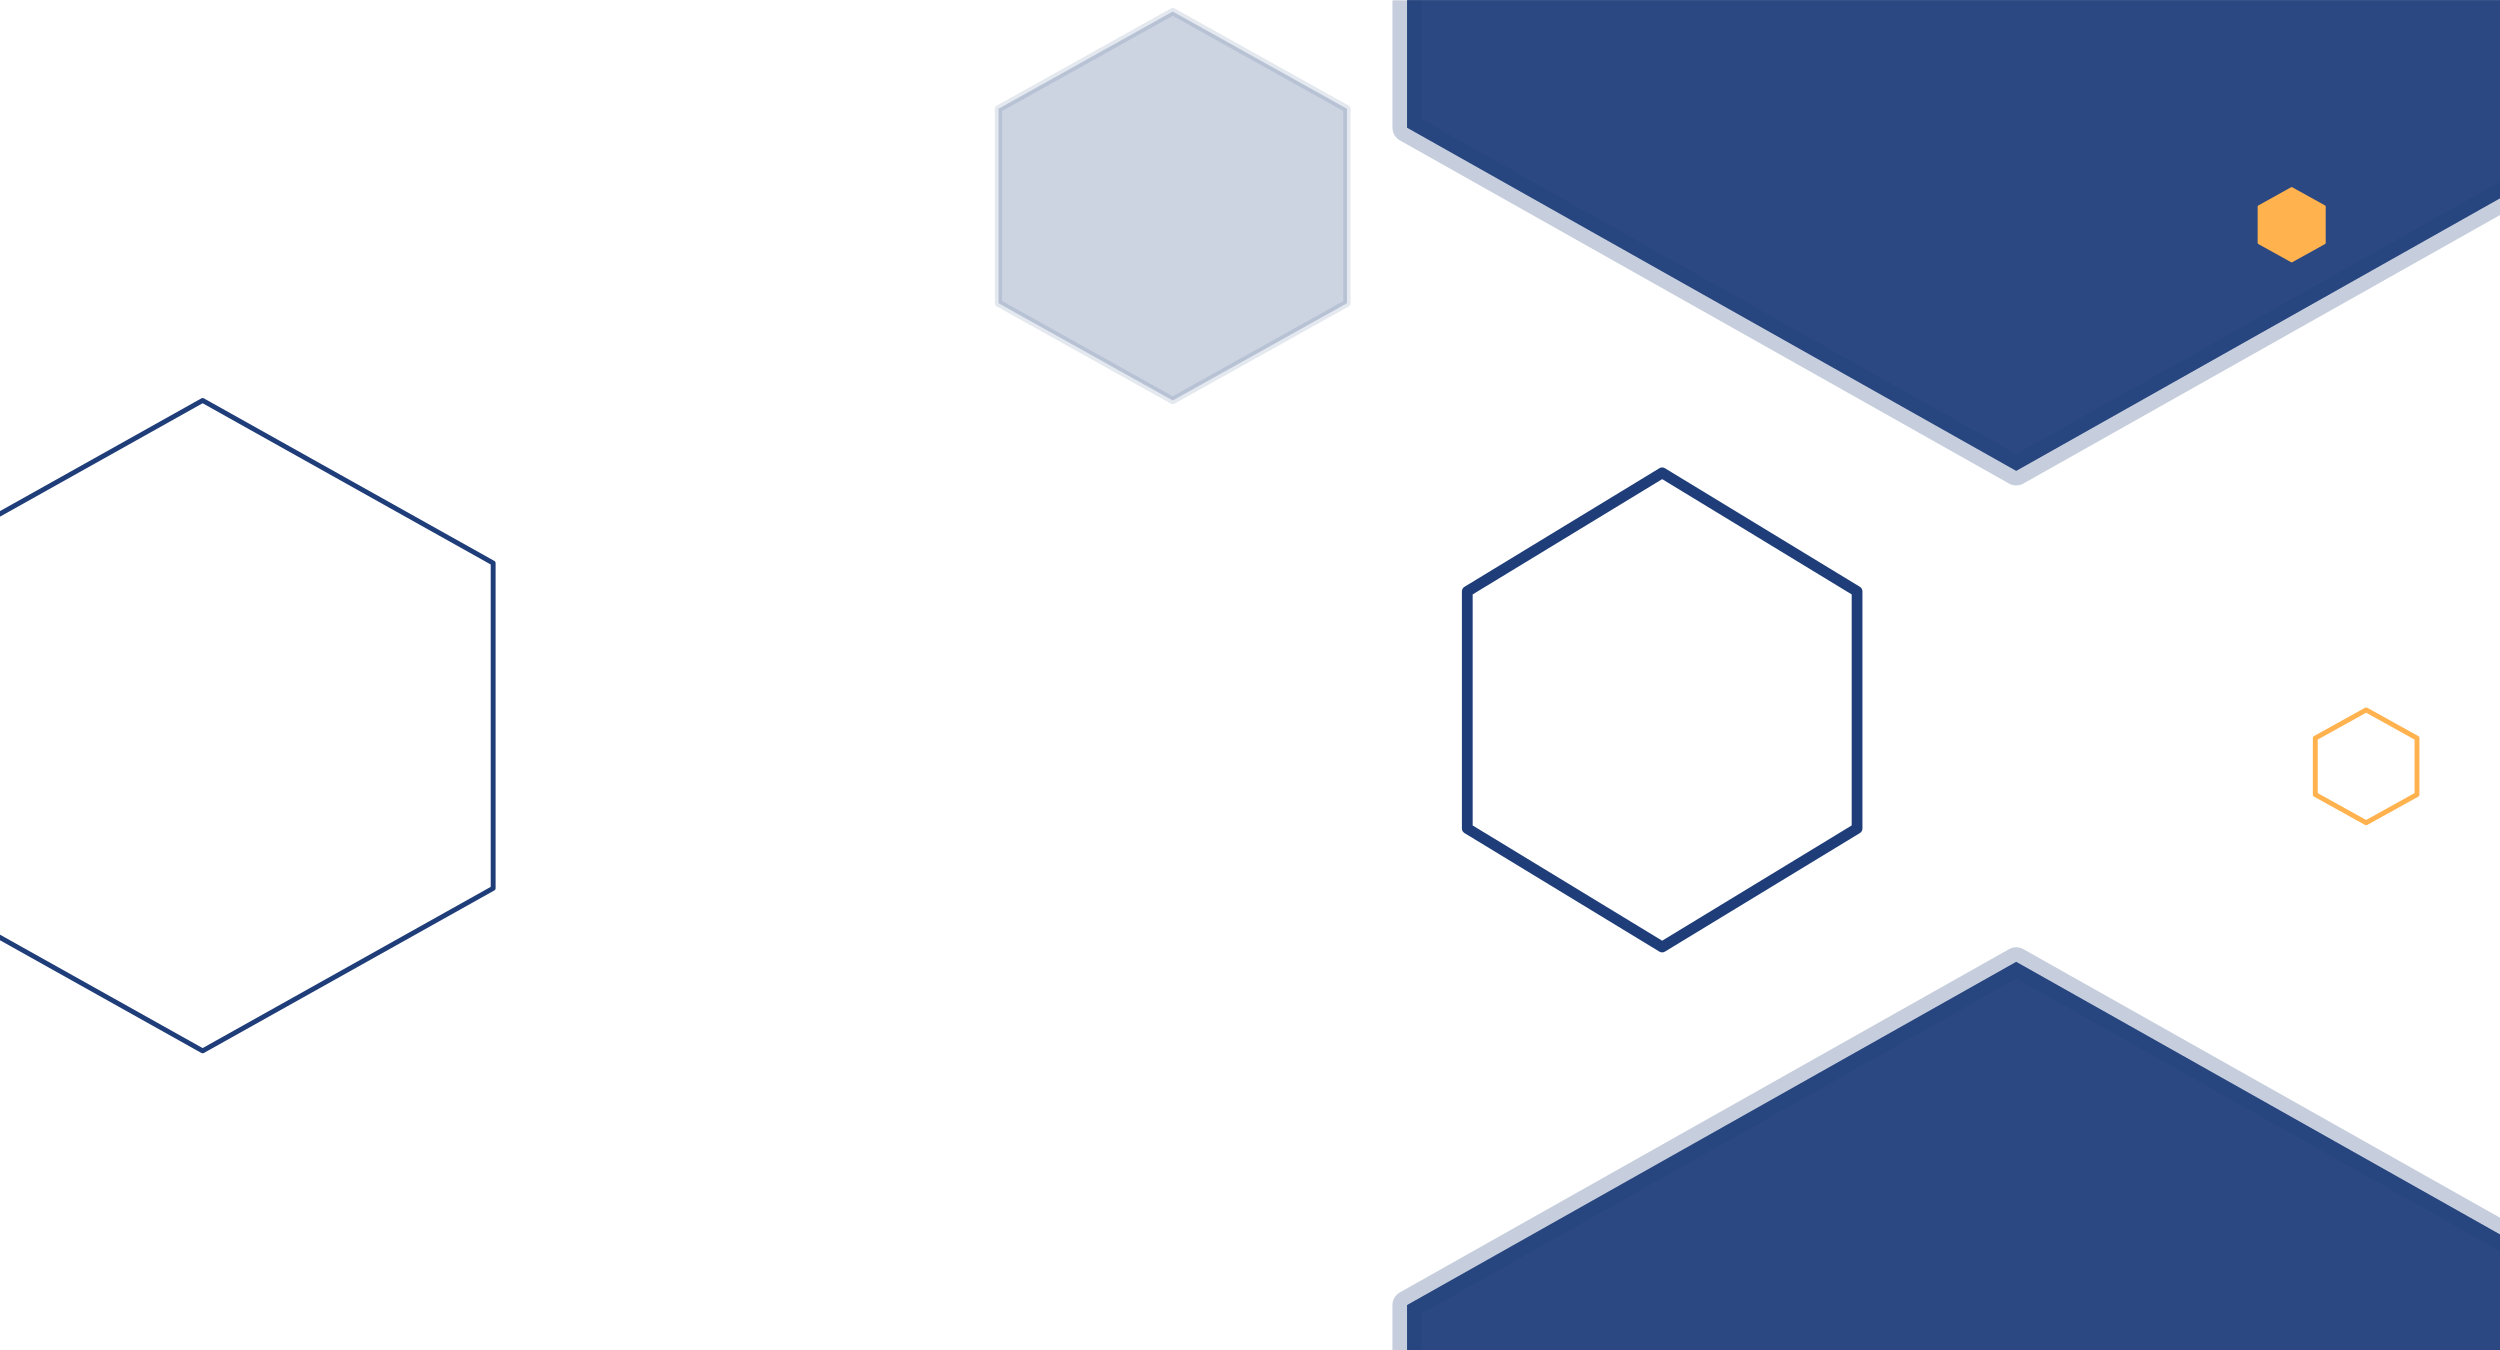 <?xml version="1.0" encoding="UTF-8" standalone="no"?>
<!-- Generator: Gravit.io --><svg xmlns="http://www.w3.org/2000/svg" xmlns:xlink="http://www.w3.org/1999/xlink"
    style="isolation:isolate" viewBox="0 0 1024 553" width="1024pt" height="553pt">
    <mask id="_mask_FncPNBqNHYuTXsIKE2LnOAe18umwVzBB" x="-200%" y="-200%" width="400%" height="400%">
        <rect x="-200%" y="-200%" width="400%" height="400%" style="fill:white;" />
        <path
            d=" M 576.339 534.581 L 825.834 394 L 1075.339 534.581 L 1075.339 815.743 L 825.834 956.302 L 576.339 815.743 L 576.339 534.581 Z "
            fill-rule="evenodd" fill="black" fill-opacity="0.75" stroke="none" />
    </mask>
    <path
        d=" M 576.339 534.581 L 825.834 394 L 1075.339 534.581 L 1075.339 815.743 L 825.834 956.302 L 576.339 815.743 L 576.339 534.581 Z "
        fill-rule="evenodd" fill="rgb(30,61,121)" fill-opacity="0.75" />
    <path
        d=" M 576.339 534.581 L 825.834 394 L 1075.339 534.581 L 1075.339 815.743 L 825.834 956.302 L 576.339 815.743 L 576.339 534.581 Z "
        fill-rule="evenodd" fill="rgb(30,61,121)" fill-opacity="0.75"
        mask="url(#_mask_FncPNBqNHYuTXsIKE2LnOAe18umwVzBB)" vector-effect="non-scaling-stroke" stroke-width="12"
        stroke="rgb(30,61,121)" stroke-opacity="0.25" stroke-linejoin="round" stroke-linecap="round"
        stroke-miterlimit="3" />
    <mask id="_mask_3BSgns44L9antjZRqXF4MdQU5UGKsUrA" x="-200%" y="-200%" width="400%" height="400%">
        <rect x="-200%" y="-200%" width="400%" height="400%" style="fill:white;" />
        <path
            d=" M 576.345 -228.885 L 825.839 -369.466 L 1075.345 -228.885 L 1075.345 52.278 L 825.839 192.836 L 576.345 52.278 L 576.345 -228.885 Z "
            fill-rule="evenodd" fill="black" fill-opacity="0.75" stroke="none" />
    </mask>
    <path
        d=" M 576.345 -228.885 L 825.839 -369.466 L 1075.345 -228.885 L 1075.345 52.278 L 825.839 192.836 L 576.345 52.278 L 576.345 -228.885 Z "
        fill-rule="evenodd" fill="rgb(30,61,121)" fill-opacity="0.75" />
    <path
        d=" M 576.345 -228.885 L 825.839 -369.466 L 1075.345 -228.885 L 1075.345 52.278 L 825.839 192.836 L 576.345 52.278 L 576.345 -228.885 Z "
        fill-rule="evenodd" fill="rgb(30,61,121)" fill-opacity="0.75"
        mask="url(#_mask_3BSgns44L9antjZRqXF4MdQU5UGKsUrA)" vector-effect="non-scaling-stroke" stroke-width="12"
        stroke="rgb(30,61,121)" stroke-opacity="0.25" stroke-linejoin="round" stroke-linecap="round"
        stroke-miterlimit="3" />
    <mask id="_mask_Odop3Eisbp4LOQK2RJ0aMKb2dQwRGk1t" x="-200%" y="-200%" width="400%" height="400%">
        <rect x="-200%" y="-200%" width="400%" height="400%" style="fill:white;" />
        <path
            d=" M 409 44.565 L 480.348 4.742 L 551.7 44.565 L 551.7 124.209 L 480.348 164.026 L 409 124.209 L 409 44.565 Z "
            fill-rule="evenodd" fill="black" fill-opacity="0.12" stroke="none" />
    </mask>
    <path
        d=" M 409 44.565 L 480.348 4.742 L 551.7 44.565 L 551.7 124.209 L 480.348 164.026 L 409 124.209 L 409 44.565 Z "
        fill-rule="evenodd" fill="rgb(30,61,121)" fill-opacity="0.12" />
    <path
        d=" M 409 44.565 L 480.348 4.742 L 551.7 44.565 L 551.7 124.209 L 480.348 164.026 L 409 124.209 L 409 44.565 Z "
        fill-rule="evenodd" fill="rgb(30,61,121)" fill-opacity="0.12"
        mask="url(#_mask_Odop3Eisbp4LOQK2RJ0aMKb2dQwRGk1t)" vector-effect="non-scaling-stroke" stroke-width="3"
        stroke="rgb(30,61,121)" stroke-opacity="0.12" stroke-linejoin="round" stroke-linecap="round"
        stroke-miterlimit="3" />
    <path
        d=" M -36 230.631 L 82.997 164.026 L 202 230.631 L 202 363.843 L 82.997 430.438 L -36 363.843 L -36 230.631 Z "
        fill-rule="evenodd" fill="none" vector-effect="non-scaling-stroke" stroke-width="2" stroke="rgb(30,61,121)"
        stroke-linejoin="round" stroke-linecap="round" stroke-miterlimit="202" />
    <mask id="_mask_1PQzhQuol8RUfau7iD5eEi3REtXyUW6x" x="-200%" y="-200%" width="400%" height="400%">
        <rect x="-200%" y="-200%" width="400%" height="400%" style="fill:white;" />
        <path
            d=" M 601 242.232 L 680.824 193.676 L 760.652 242.232 L 760.652 339.344 L 680.824 387.892 L 601 339.344 L 601 242.232 Z "
            fill-rule="evenodd" fill="black" stroke="none" />
    </mask>
    <path
        d=" M 601 242.232 L 680.824 193.676 L 760.652 242.232 L 760.652 339.344 L 680.824 387.892 L 601 339.344 L 601 242.232 Z "
        fill-rule="evenodd" fill="none" />
    <path
        d=" M 601 242.232 L 680.824 193.676 L 760.652 242.232 L 760.652 339.344 L 680.824 387.892 L 601 339.344 L 601 242.232 Z "
        fill-rule="evenodd" fill="none" mask="url(#_mask_1PQzhQuol8RUfau7iD5eEi3REtXyUW6x)"
        vector-effect="non-scaling-stroke" stroke-width="4.407" stroke="rgb(30,61,121)" stroke-linejoin="round"
        stroke-linecap="round" stroke-miterlimit="202" />
    <path
        d=" M 925.344 84.659 L 938.672 77.265 L 952 84.659 L 952 99.446 L 938.672 106.839 L 925.344 99.446 L 925.344 84.659 Z "
        fill-rule="evenodd" fill="rgb(255,178,77)" vector-effect="non-scaling-stroke" stroke-width="1.223"
        stroke="rgb(255,178,77)" stroke-linejoin="round" stroke-linecap="round" stroke-miterlimit="202" />
    <path
        d=" M 948.344 302.339 L 969.172 290.784 L 990 302.339 L 990 325.447 L 969.172 337 L 948.344 325.447 L 948.344 302.339 Z "
        fill-rule="evenodd" fill="none" vector-effect="non-scaling-stroke" stroke-width="2" stroke="rgb(255,178,77)"
        stroke-linejoin="round" stroke-linecap="round" stroke-miterlimit="202" />
</svg>